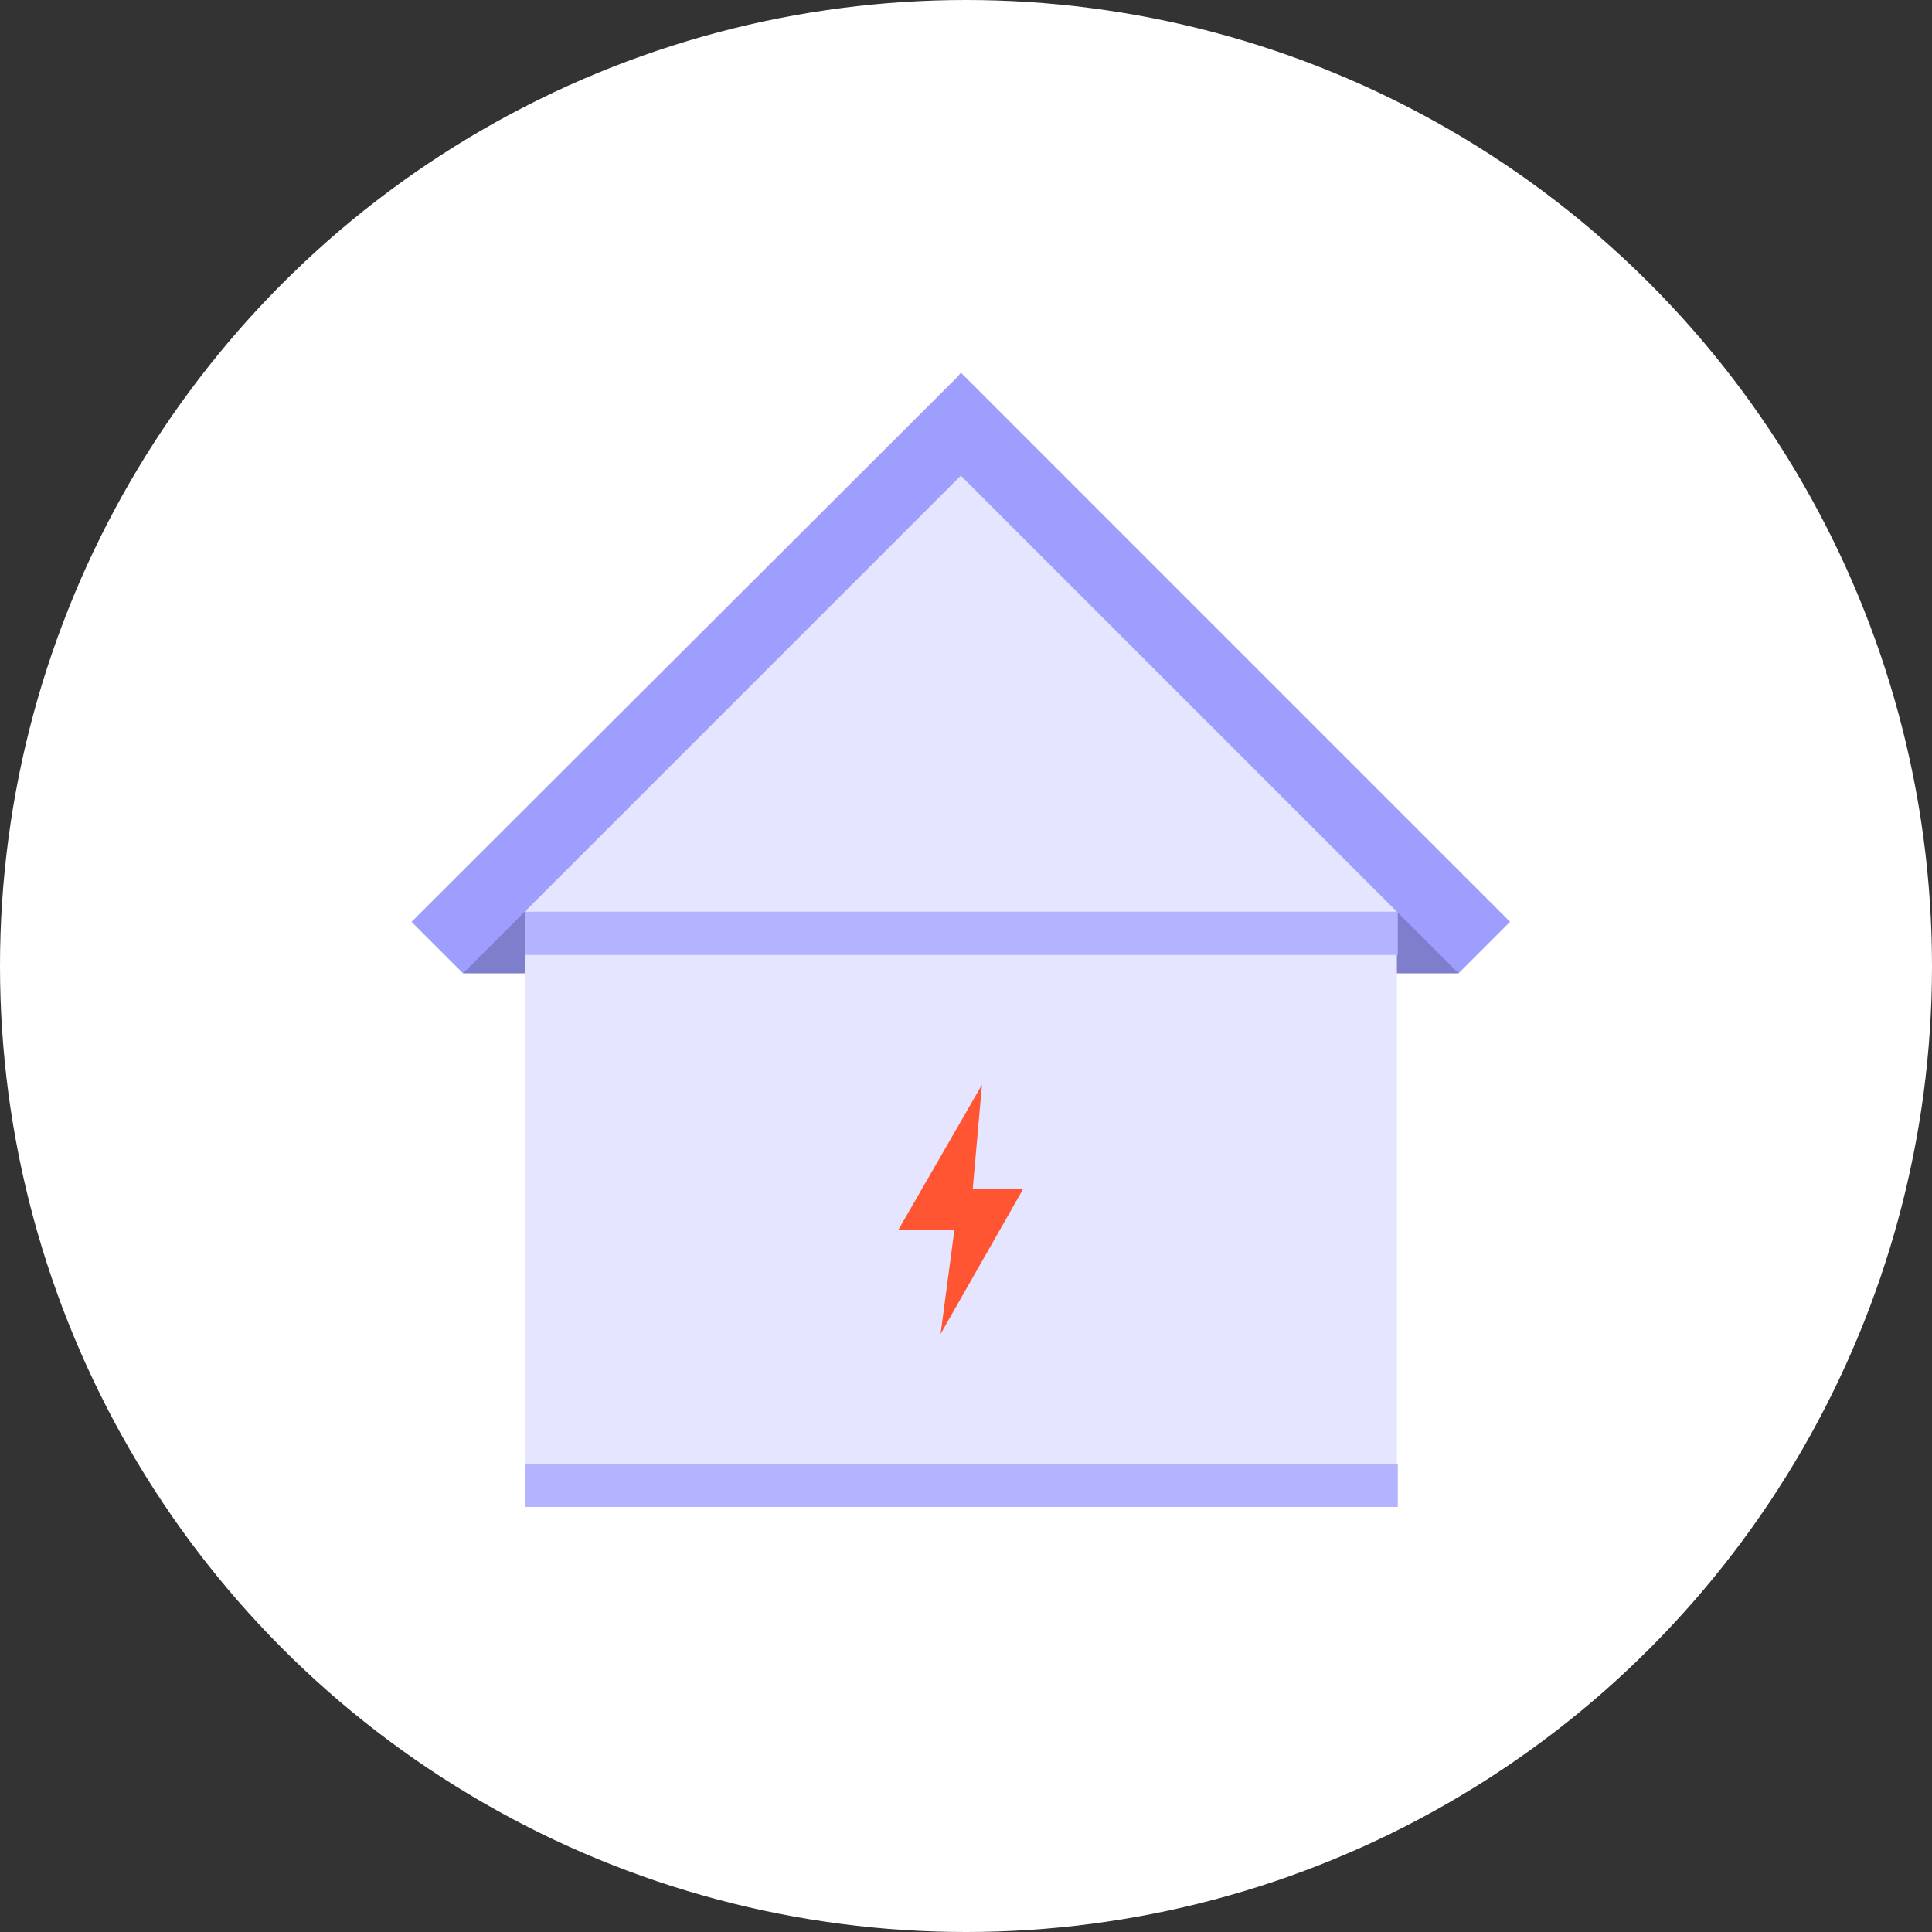 <?xml version="1.0" encoding="utf-8"?>
<!-- Generator: Adobe Illustrator 24.3.0, SVG Export Plug-In . SVG Version: 6.00 Build 0)  -->
<svg version="1.1" id="Layer_1" xmlns="http://www.w3.org/2000/svg" xmlns:xlink="http://www.w3.org/1999/xlink" x="0px" y="0px"
	 viewBox="0 0 210 210" style="enable-background:new 0 0 210 210;" xml:space="preserve">
<rect x="0" y="0" width="210" height="210" fill="#333333" stroke="none"/>
<style type="text/css">
	.st0{fill:#FFFFFF;}
	.st1{fill:#7E7ECC;}
	.st2{fill:#E5E5FF;}
	.st3{fill:#9E9EFF;}
	.st4{fill:#B3B3FF;}
	.st5{fill-rule:evenodd;clip-rule:evenodd;fill:#FF5533;}
</style>
<g id="plafond-plancher-chauffant-hover-state" transform="translate(-15 0)">
	<circle id="ellipse" class="st0" cx="120" cy="105" r="105"/>
	<g id="icon" transform="translate(64.736 45.5)">
		<rect id="Rectangle_225" x="86.4" y="51.6" class="st1" width="22.4" height="8.7"/>
		<rect id="Rectangle_226" x="0.6" y="51.6" class="st1" width="22.4" height="8.7"/>
		<path id="Path_151" class="st2" d="M7.3,51.9L54.7,4.5l47.4,47.4v66.4H7.3V51.9z"/>
		<path id="Path_152" class="st3" d="M114.4,54.7l-5.6,5.6l-6.7-6.7L54.7,6.2L0.6,60.3L-5,54.7L54.4-4.6L54.7-5L114.4,54.7z"/>
		<rect id="Rectangle_227" x="7.3" y="53.6" class="st4" width="94.9" height="4.7"/>
		<rect id="Rectangle_228" x="7.3" y="113.6" class="st4" width="94.9" height="4.7"/>
		<path id="Path_153" class="st5" d="M61.5,83.7H56l1-11.3l-9.1,15.8l6.1,0l-1.5,11.3L61.5,83.7z"/>
	</g>
</g>
</svg>
